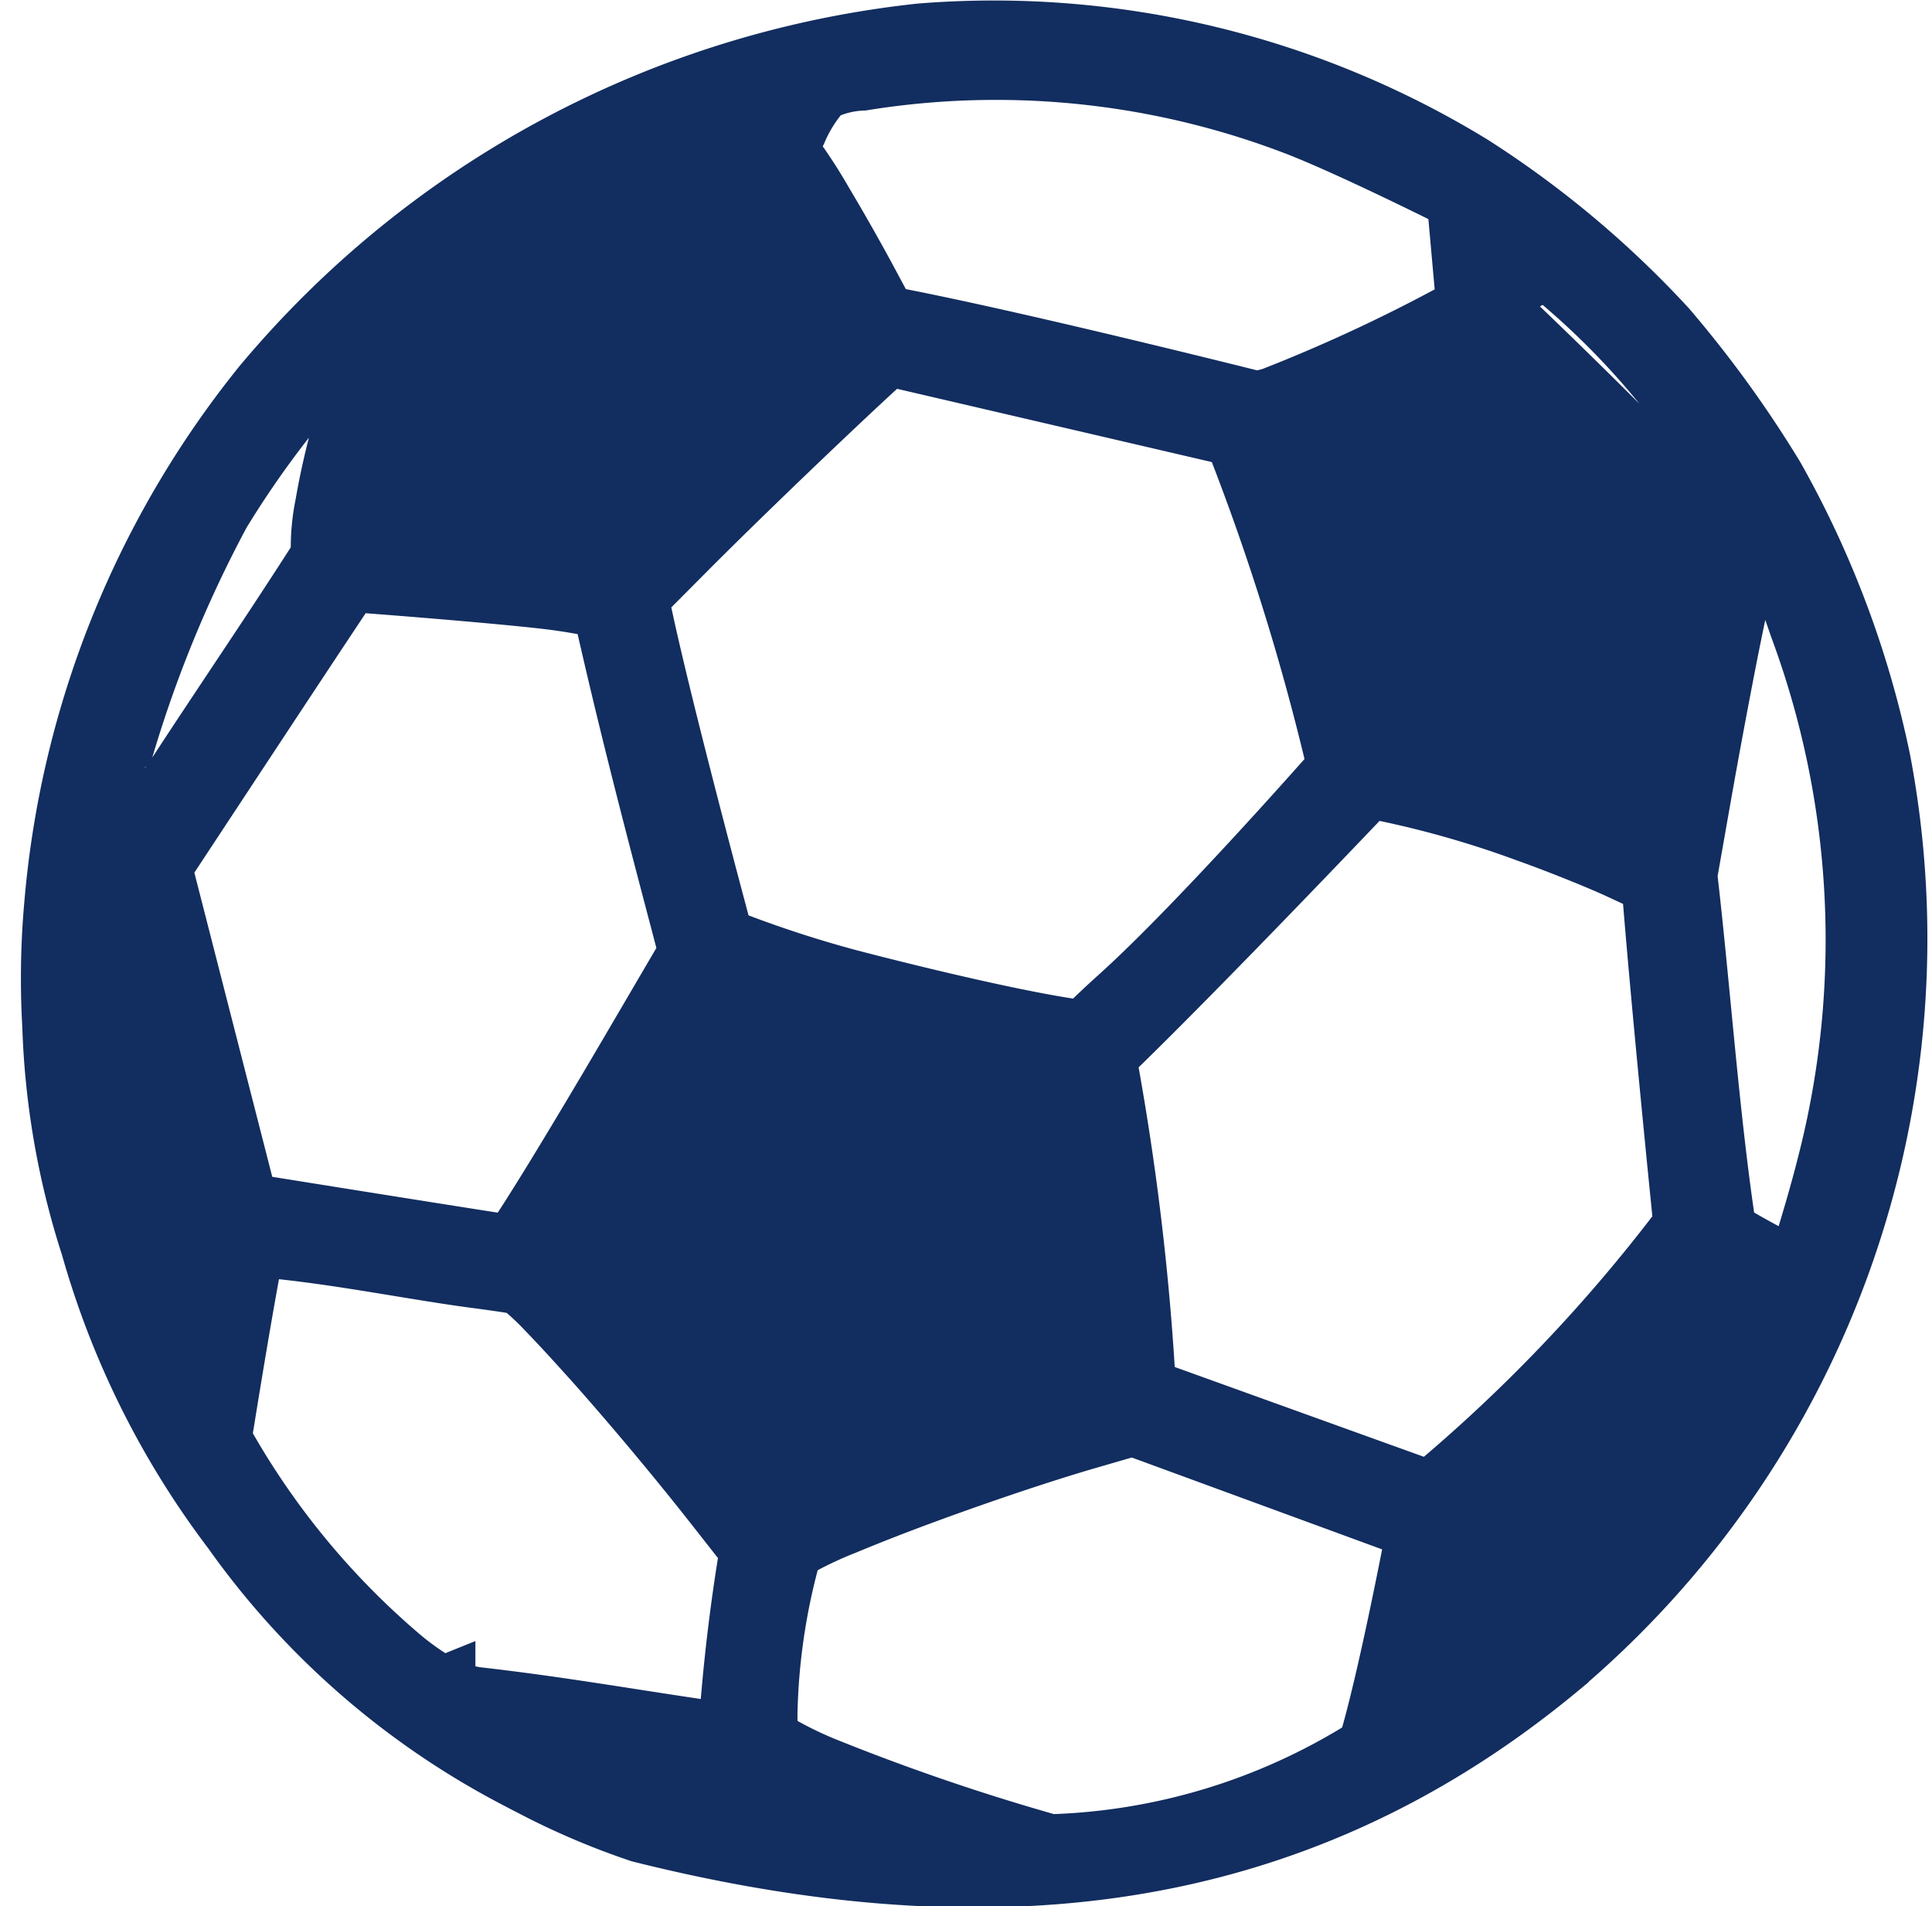 <svg xmlns="http://www.w3.org/2000/svg" width="29.386" height="28.987" viewBox="0 0 29.386 28.987">
  <path id="football_icon" d="M107.454,54.651a11.285,11.285,0,0,0,1.581.669c5.169,1.294,9.832.894,13.915-2.479a14.475,14.475,0,0,0,4.9-13.767,14.854,14.854,0,0,0-1.612-4.3,17.213,17.213,0,0,0-1.638-2.261,14.967,14.967,0,0,0-2.944-2.467,13.888,13.888,0,0,0-8.361-2,15.1,15.1,0,0,0-9.981,5.336,14.48,14.48,0,0,0-3.157,7.85,12.564,12.564,0,0,0-.031,1.866,12.1,12.1,0,0,0,.584,3.341,12.938,12.938,0,0,0,2.143,4.3,12.184,12.184,0,0,0,4.6,3.907Zm-1.436-1.459a4.175,4.175,0,0,1-.666-.46,12.048,12.048,0,0,1-2.74-3.347s.317-2,.512-2.976c1.135.084,2.3.329,3.344.472.209.027.4.054.546.076l.171.029.027.006a3.989,3.989,0,0,1,.421.39c.209.214.469.5.753.816.569.641,1.24,1.44,1.821,2.181l.529.674a28.09,28.09,0,0,0-.331,2.851c-1.379-.193-2.531-.407-3.9-.561h0a2.434,2.434,0,0,1-.492-.149Zm4.893.79h0Zm.006-.036a9.771,9.771,0,0,1,.338-2.753.4.4,0,0,1,.225-.256,6.23,6.23,0,0,1,.653-.3c.314-.131.705-.285,1.124-.44.838-.31,1.8-.637,2.529-.85l.734-.213,4.361,1.6s-.4,2.125-.708,3.2c-.048.14-.063.154-.117.2a9.587,9.587,0,0,1-4.8,1.451,33.572,33.572,0,0,1-3.376-1.149h0a5.8,5.8,0,0,1-.965-.487Zm-7.891-8.11-1.322-5.161s.616-.936,1.5-2.276c.371-.563.971-1.471,1.391-2.1l.184.014c1.319.1,2.518.207,2.953.265.145.019.3.044.425.067s.239.05.263.058c.039.013.059.021.067.024s0,0,.005,0,0,0,.005.014.007.023.012.041c.009.036.02.089.032.16h0c.419,1.842.81,3.308,1.266,5.042l-.845,1.442c-.455.777-.867,1.466-1.187,1.989s-.559.894-.63.985a.3.3,0,0,1-.033.038c-.005,0-.006,0-.02.008a.88.88,0,0,1-.209,0h0c-1.322-.206-3.856-.613-3.856-.613Zm-2.29-5.238c0-.013,0-.024.007-.04.022-.121.06-.305.092-.457.077-.361.134-.726.244-1.074a18.965,18.965,0,0,1,1.524-3.757,14.931,14.931,0,0,1,1.913-2.5,5.583,5.583,0,0,1,.606-.61.385.385,0,0,1,.3-.092h.011l-.009.019c-.075.151-.183.36-.3.588a5.577,5.577,0,0,0-.628,1.5c-.09.336-.168.693-.22,1a3.191,3.191,0,0,0-.066.707l0,0V35.9h0a.161.161,0,0,1-.018.091c-.971,1.523-2.01,3-2.96,4.538-.159.032-.335.053-.486.072Zm15.939,8.044a39.428,39.428,0,0,0-.609-5.085l.021-.024c1.395-1.344,4.012-4.1,4.012-4.1l.284.058a15.3,15.3,0,0,1,2.157.622c.457.162,1.1.421,1.409.565l.5.232c.148,1.9.488,5.227.488,5.227a24.433,24.433,0,0,1-3.891,4.08Zm-6.421-6.857s-.97-3.593-1.275-5.093l-.017-.131.76-.764c.509-.511,1.266-1.245,1.908-1.855.321-.305.613-.58.83-.78.112-.106.222-.2.336-.3l5.293,1.232a36.243,36.243,0,0,1,1.586,5.08s-2.09,2.384-3.325,3.5c-.314.281-.568.536-.568.536-1.209-.151-3.619-.788-3.619-.788a17.835,17.835,0,0,1-1.909-.633Zm15.253,4.451c-.265-1.726-.4-3.725-.6-5.433l.214-1.215c.116-.658.25-1.377.364-1.963s.214-1.056.244-1.158l.012-.043a5.44,5.44,0,0,1,.715-.108l.243.7h0a13.726,13.726,0,0,1,.45,8.085c-.144.582-.3,1.091-.467,1.634-.023.071-.035.1-.047.13-.386-.207-.79-.412-1.126-.625ZM106.057,31.44c.26-.2.576-.437.832-.616a9.425,9.425,0,0,1,3.1-1.483c.372-.122.822-.258,1.016-.309l-.07.12-.237.409-.537.18c-.719.242-2.428.962-3.531,1.487a2.551,2.551,0,0,1-.569.213Zm6.676.889-.294-.547c-.21-.391-.455-.82-.669-1.179a7.844,7.844,0,0,0-.5-.766l-.061-.074.158-.293a2.247,2.247,0,0,1,.4-.632,1.559,1.559,0,0,1,.635-.162,12.794,12.794,0,0,1,6.673.708c.873.345,2.411,1.119,2.411,1.119l.15,1.674a24.738,24.738,0,0,1-2.979,1.4,1.375,1.375,0,0,1-.276.058s-3.812-.959-5.657-1.3Zm12.974,3.6c-1.154-1.344-3.58-3.64-3.58-3.64h0l0,0s-.043-.883-.063-1.323c0,0,.076.057.148.117h0a11.965,11.965,0,0,1,3.9,4.6h0c.029.049.053.1.076.15-.157.047-.484.1-.484.1Z" transform="translate(-99.287 -27.494)" fill="#122d5f" stroke="#122d5f" stroke-width="1"/>
</svg>
